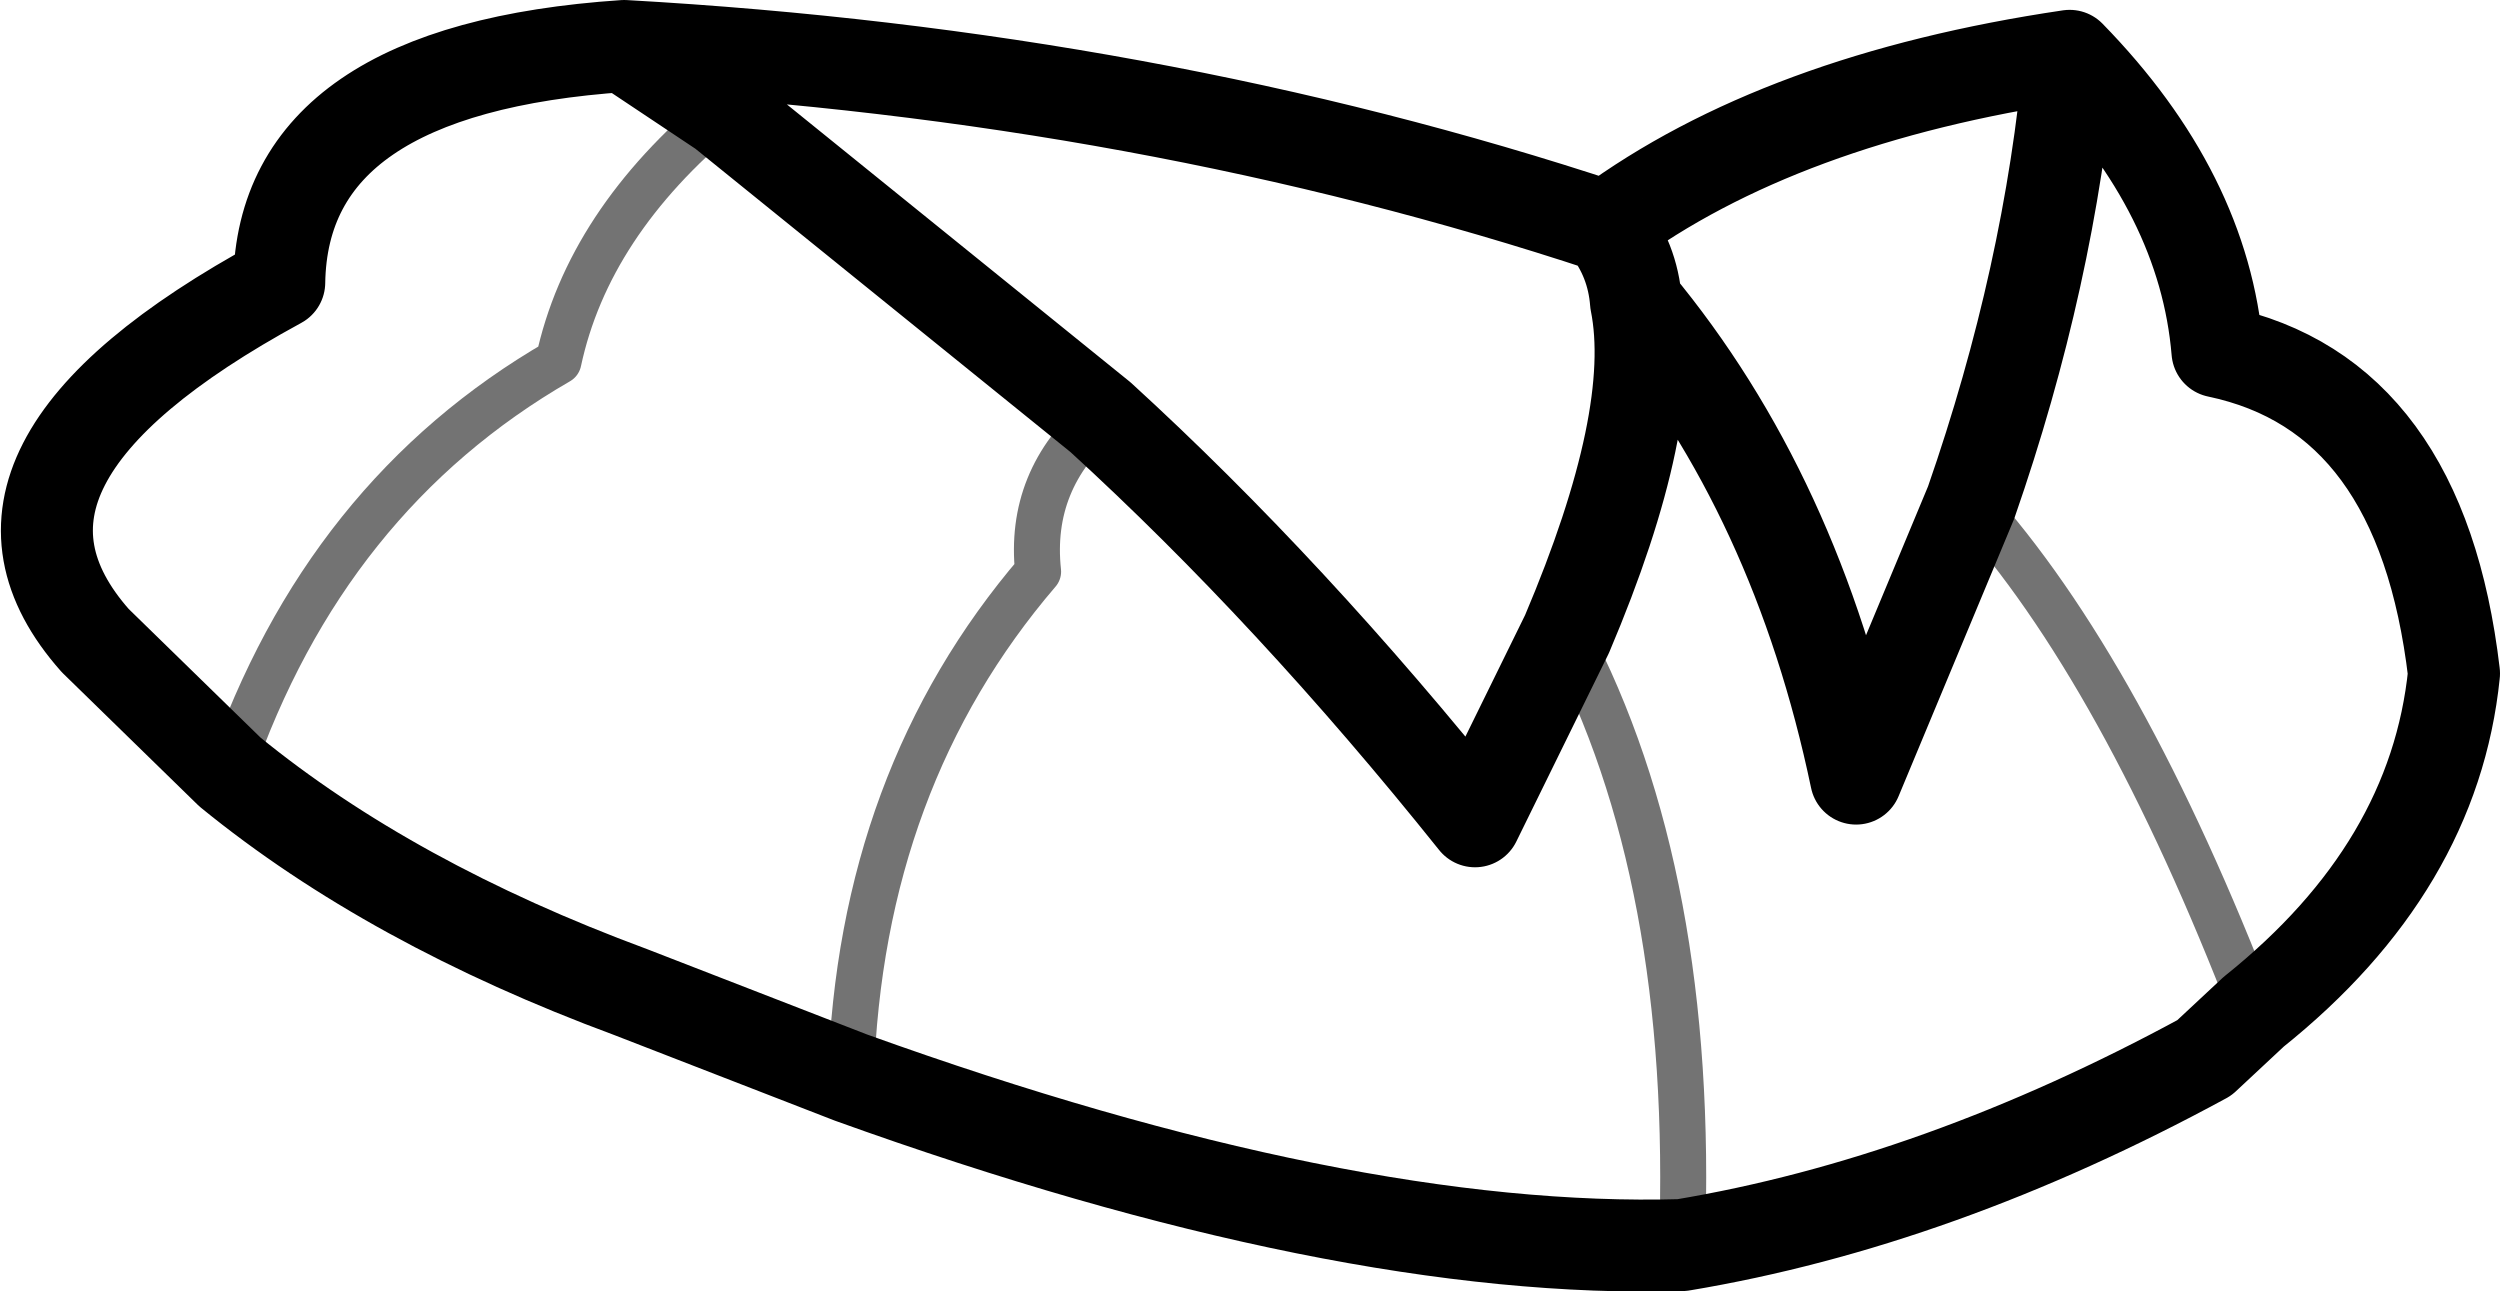<?xml version="1.0" encoding="UTF-8" standalone="no"?>
<svg xmlns:xlink="http://www.w3.org/1999/xlink" height="19.65px" width="38.05px" xmlns="http://www.w3.org/2000/svg">
  <g transform="matrix(1.0, 0.0, 0.0, 1.0, 0.7, 9.85)">
    <path d="M8.8 -9.15 L10.3 -8.15 16.05 -3.5 Q18.95 -0.85 21.75 2.65 L23.15 -0.2 Q24.55 -3.5 24.2 -5.25 24.15 -5.9 23.75 -6.4 16.8 -8.7 8.8 -9.15 3.6 -8.8 3.55 -5.55 -1.6 -2.75 0.75 -0.1 L2.8 1.9 Q5.25 3.9 8.9 5.25 L12.25 6.55 Q19.75 9.25 24.9 9.1 28.8 8.45 32.85 6.25 L33.6 5.55 Q36.35 3.35 36.65 0.4 36.15 -3.85 33.05 -4.5 32.85 -6.9 30.8 -9.0 26.4 -8.35 23.75 -6.4 M24.2 -5.25 Q26.65 -2.3 27.55 2.0 L29.3 -2.2 Q30.5 -5.65 30.8 -9.0" fill="none" stroke="#000000" stroke-linecap="round" stroke-linejoin="round" stroke-width="1.4"/>
    <path d="M2.8 1.9 Q4.25 -2.3 7.8 -4.35 8.25 -6.45 10.3 -8.15 M16.05 -3.5 Q14.95 -2.55 15.1 -1.15 12.4 2.0 12.25 6.55 M24.9 9.1 Q25.1 3.5 23.15 -0.2 M29.3 -2.2 Q31.6 0.35 33.6 5.55" fill="none" stroke="#000000" stroke-linecap="round" stroke-linejoin="round" stroke-opacity="0.549" stroke-width="0.7"/>
  </g>
</svg>
